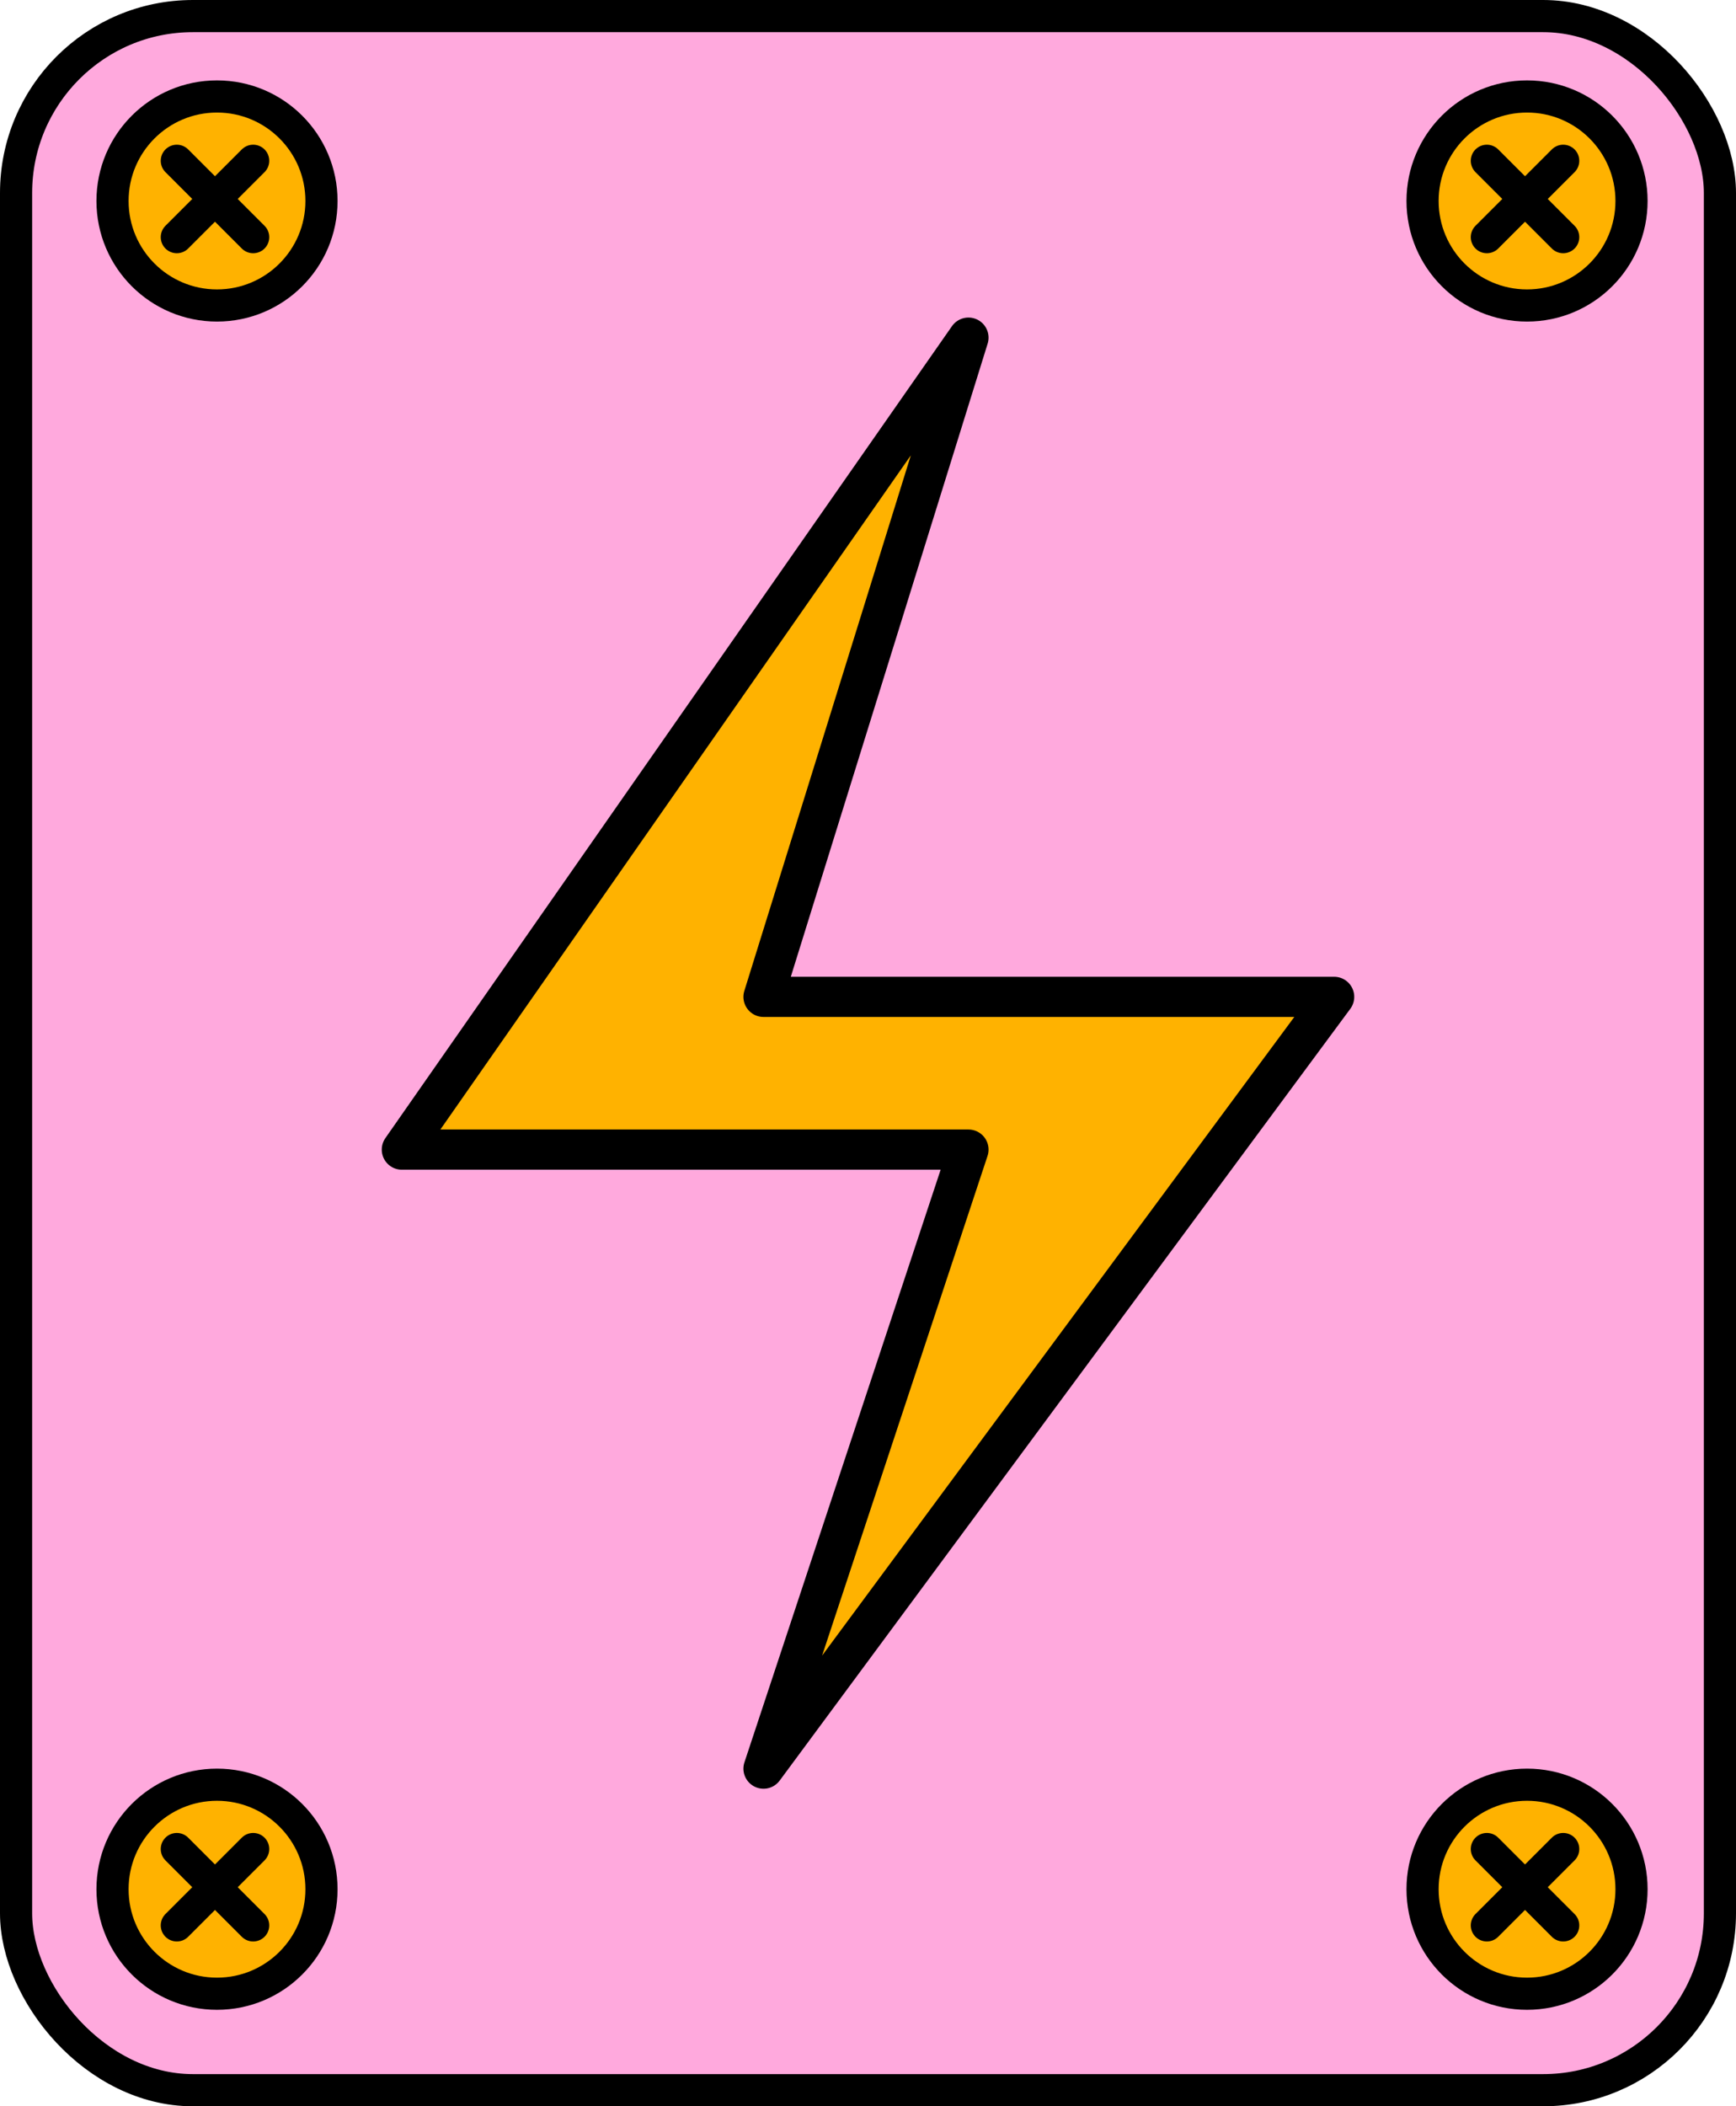 <svg width="216" height="262" viewBox="0 0 216 262" fill="none" xmlns="http://www.w3.org/2000/svg">
<rect x="2" y="2" width="212" height="258" rx="22" fill="#FFA9DD" stroke="black" stroke-width="4"/>
<path d="M50 143L120.5 42L95 124H166L95 220L120.5 143H50Z" fill="#FFB200" stroke="black" stroke-width="5" stroke-linecap="round" stroke-linejoin="round"/>
<circle cx="27" cy="25" r="13" fill="#FFB200" stroke="black" stroke-width="4"/>
<path d="M22 20L26.75 24.75M31.5 29.5L26.75 24.75M26.75 24.75L31.5 20L22 29.5" stroke="black" stroke-width="4" stroke-linecap="round" stroke-linejoin="round"/>
<circle cx="27" cy="235" r="13" fill="#FFB200" stroke="black" stroke-width="4"/>
<path d="M22 230L26.75 234.75M31.5 239.5L26.75 234.75M26.75 234.75L31.5 230L22 239.5" stroke="black" stroke-width="4" stroke-linecap="round" stroke-linejoin="round"/>
<circle cx="190" cy="25" r="13" fill="#FFB200" stroke="black" stroke-width="4"/>
<path d="M185 20L189.75 24.75M194.5 29.5L189.75 24.75M189.75 24.75L194.5 20L185 29.5" stroke="black" stroke-width="4" stroke-linecap="round" stroke-linejoin="round"/>
<circle cx="190" cy="235" r="13" fill="#FFB200" stroke="black" stroke-width="4"/>
<path d="M185 230L189.75 234.75M194.5 239.5L189.75 234.75M189.75 234.75L194.5 230L185 239.5" stroke="black" stroke-width="4" stroke-linecap="round" stroke-linejoin="round"/>
</svg>
